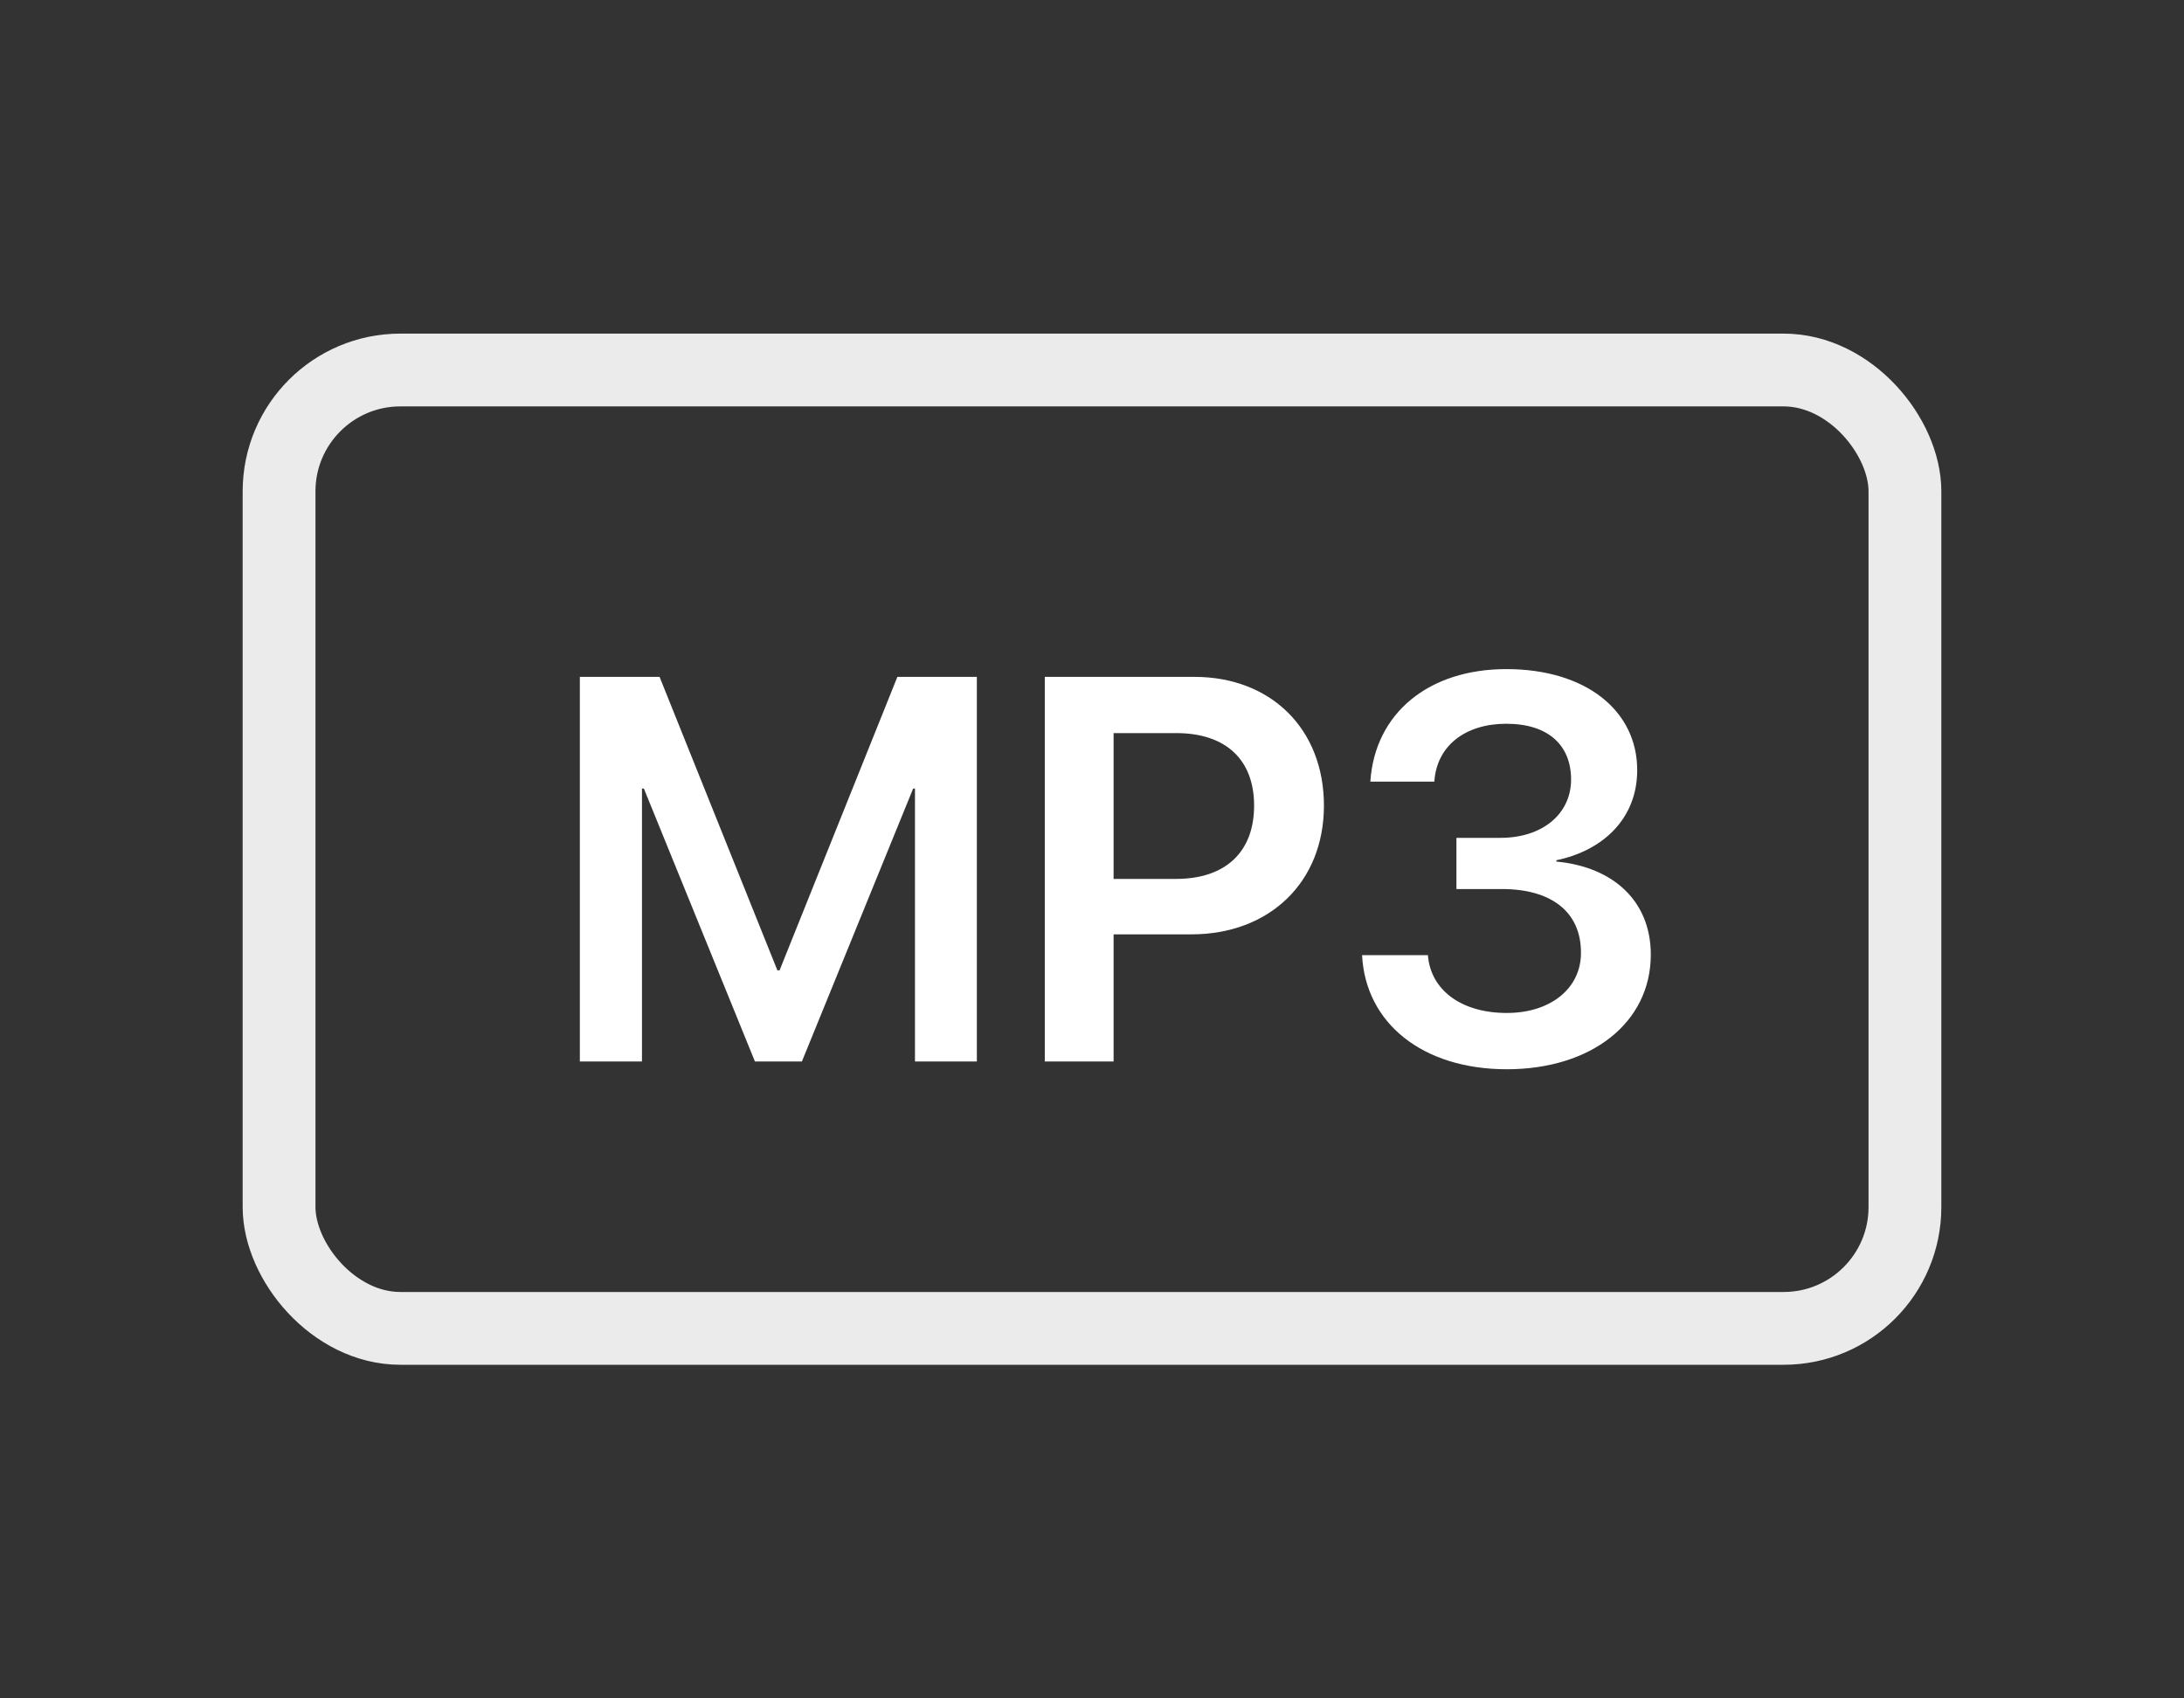 <svg xmlns="http://www.w3.org/2000/svg" width="36" height="28" viewBox="-4 -4 36 28" id="list_mp3" x="303" y="856"><rect x="-4" y="-4" width="36" height="28" fill="#333333" stroke="none"/><g transform="translate(0 1.5)" fill="none" fill-rule="evenodd"><rect width="26.8" height="15.8" x=".6" y=".6" stroke="#FFFFFF" stroke-width="1.2" opacity=".9" rx="2"/><path fill="#FFFFFF" fill-rule="nonzero" d="M12.102 12h-1.02V7.5h-.03L9.218 12h-.774L6.613 7.5h-.031V12H5.558V5.659h1.314l1.942 4.838h.036l1.942-4.838h1.31V12zm1.12-6.341h2.466c1.26 0 2.135.857 2.135 2.122 0 1.266-.9 2.123-2.184 2.123h-1.283V12h-1.134V5.659zm1.134.927V8.99h1.028c.813 0 1.288-.44 1.288-1.209 0-.76-.47-1.195-1.283-1.195h-1.033zm5.651 2.57v-.843h.725c.7 0 1.165-.4 1.165-.962 0-.559-.37-.919-1.068-.919-.668 0-1.147.356-1.186.954h-1.055c.075-1.134.967-1.855 2.241-1.855 1.314 0 2.158.686 2.158 1.666 0 .8-.567 1.327-1.332 1.485v.022c.936.088 1.556.65 1.556 1.534 0 1.125-.984 1.89-2.373 1.89-1.389 0-2.33-.76-2.386-1.881h1.085c.044.575.55.953 1.3.953.726 0 1.223-.408 1.223-.989.004-.676-.488-1.054-1.301-1.054h-.752z"/></g></svg>